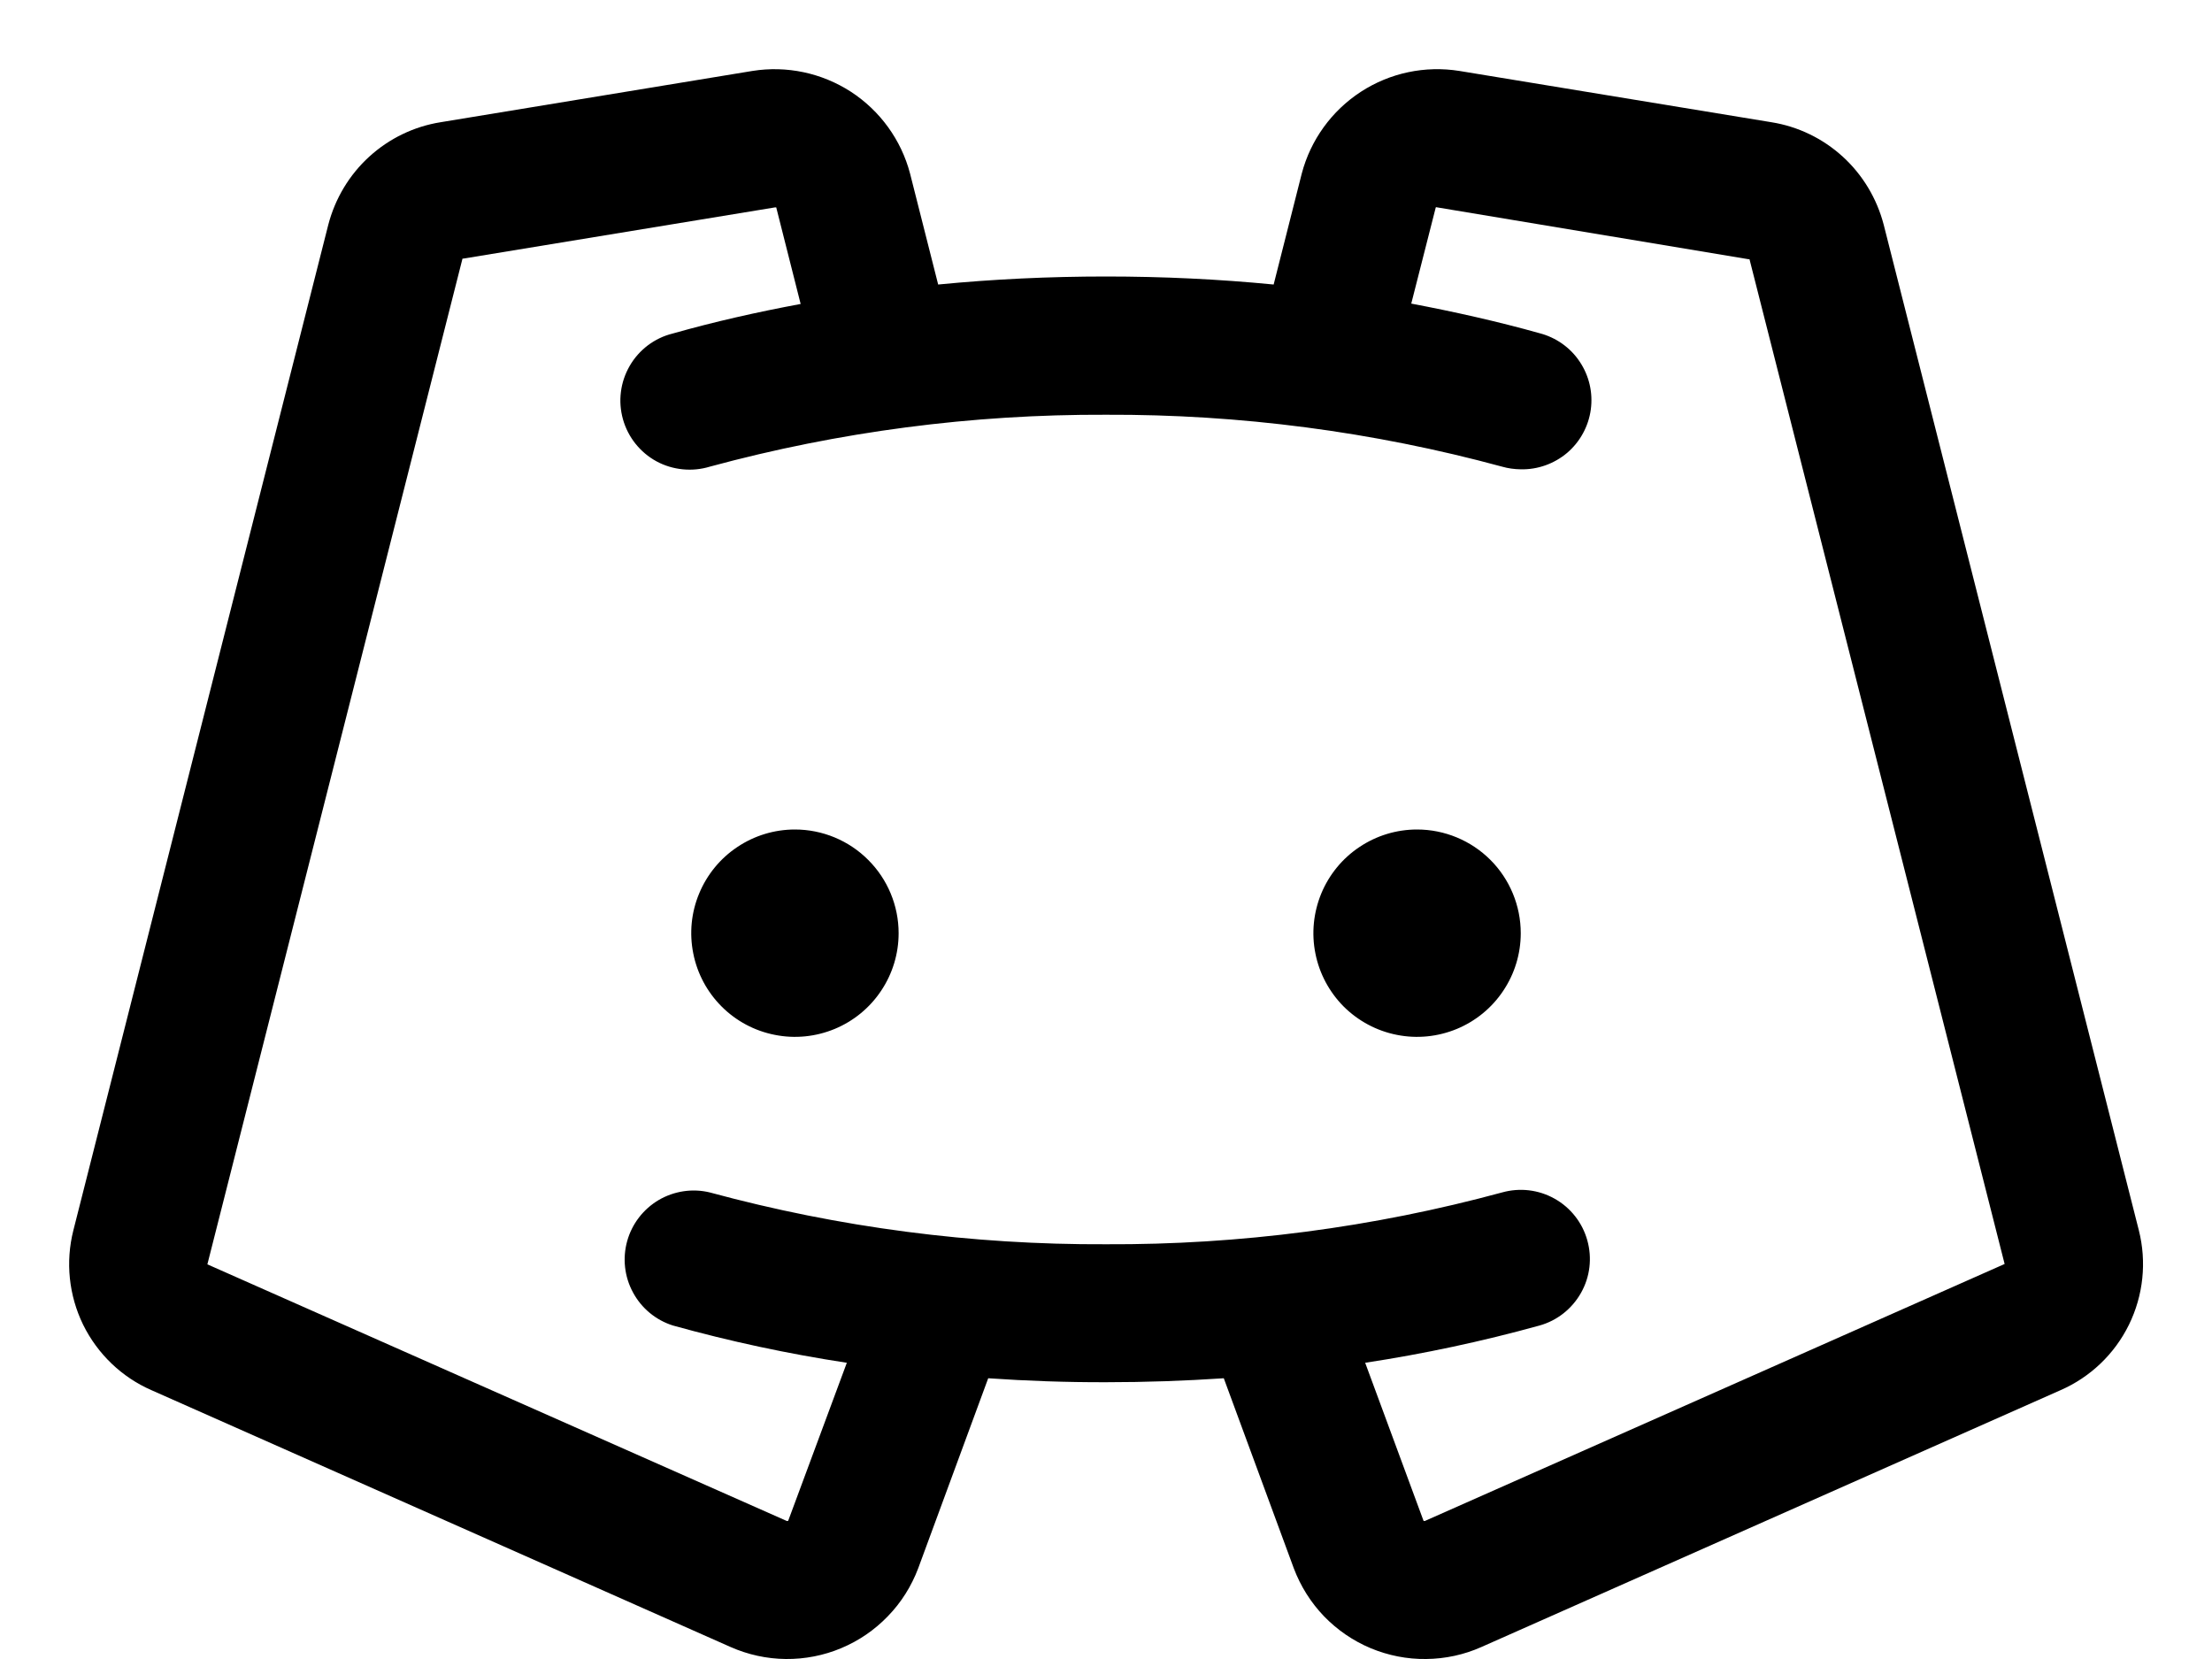 <svg width="24" height="18" viewBox="0 0 24 18" fill="none" xmlns="http://www.w3.org/2000/svg">
<path d="M9.75 10.125C9.75 10.348 9.684 10.565 9.56 10.75C9.437 10.935 9.261 11.079 9.056 11.164C8.85 11.249 8.624 11.272 8.406 11.228C8.187 11.185 7.987 11.078 7.83 10.921C7.672 10.763 7.565 10.563 7.522 10.345C7.478 10.126 7.5 9.9 7.586 9.694C7.671 9.489 7.815 9.313 8 9.19C8.185 9.066 8.402 9 8.625 9C8.923 9 9.21 9.119 9.42 9.33C9.631 9.54 9.75 9.827 9.75 10.125ZM15.375 9C15.152 9 14.935 9.066 14.75 9.19C14.565 9.313 14.421 9.489 14.336 9.694C14.251 9.9 14.228 10.126 14.272 10.345C14.315 10.563 14.422 10.763 14.579 10.921C14.737 11.078 14.937 11.185 15.155 11.228C15.374 11.272 15.6 11.249 15.806 11.164C16.011 11.079 16.187 10.935 16.31 10.75C16.434 10.565 16.5 10.348 16.5 10.125C16.5 9.827 16.381 9.54 16.171 9.33C15.96 9.119 15.673 9 15.375 9ZM22.355 15.084L16.073 17.87C15.885 17.954 15.681 17.998 15.474 18C15.267 18.003 15.062 17.962 14.872 17.883C14.681 17.803 14.509 17.685 14.365 17.536C14.222 17.387 14.111 17.21 14.038 17.017L13.278 14.954C12.858 14.982 12.432 14.997 12 14.997C11.568 14.998 11.142 14.983 10.722 14.954L9.962 17.017C9.889 17.21 9.778 17.387 9.634 17.535C9.491 17.684 9.319 17.802 9.128 17.882C8.938 17.962 8.733 18.002 8.526 18C8.319 17.998 8.115 17.953 7.927 17.87L1.645 15.084C1.321 14.943 1.058 14.69 0.902 14.373C0.747 14.055 0.709 13.692 0.796 13.349L3.562 2.438C3.636 2.154 3.79 1.897 4.006 1.7C4.223 1.502 4.492 1.372 4.781 1.326L8.162 0.77C8.535 0.71 8.916 0.791 9.233 0.996C9.549 1.202 9.778 1.518 9.874 1.883L10.179 3.087C10.775 3.029 11.382 3 12 3C12.618 3 13.224 3.029 13.819 3.087L14.124 1.883C14.22 1.518 14.449 1.202 14.765 0.996C15.082 0.79 15.463 0.71 15.836 0.77L19.219 1.326C19.508 1.372 19.777 1.502 19.994 1.7C20.21 1.897 20.364 2.154 20.438 2.438L23.206 13.348C23.293 13.691 23.255 14.055 23.099 14.373C22.943 14.691 22.679 14.943 22.355 15.084ZM21.75 13.714L18.982 2.813C18.982 2.813 18.982 2.813 18.974 2.813L15.593 2.25C15.591 2.249 15.588 2.248 15.585 2.248C15.583 2.248 15.58 2.249 15.578 2.25L15.312 3.294C15.781 3.383 16.25 3.488 16.703 3.615C16.881 3.661 17.037 3.77 17.139 3.923C17.242 4.076 17.285 4.261 17.26 4.444C17.235 4.626 17.144 4.793 17.004 4.913C16.863 5.032 16.684 5.096 16.5 5.092C16.431 5.091 16.363 5.082 16.297 5.063C14.897 4.683 13.451 4.494 12 4.5C10.549 4.494 9.103 4.683 7.702 5.063C7.607 5.092 7.506 5.102 7.407 5.092C7.307 5.082 7.21 5.053 7.122 5.005C7.034 4.957 6.957 4.892 6.894 4.813C6.832 4.735 6.786 4.645 6.759 4.549C6.732 4.452 6.724 4.351 6.737 4.252C6.749 4.153 6.782 4.057 6.832 3.97C6.882 3.883 6.949 3.808 7.029 3.747C7.109 3.687 7.2 3.643 7.298 3.619C7.749 3.491 8.214 3.386 8.687 3.298L8.422 2.25C8.422 2.25 8.422 2.25 8.41 2.25L5.026 2.806C5.023 2.805 5.02 2.805 5.018 2.806L2.25 13.718L8.531 16.5C8.534 16.502 8.538 16.503 8.542 16.503C8.545 16.503 8.549 16.502 8.552 16.5L9.188 14.786C8.551 14.689 7.92 14.554 7.299 14.381C7.114 14.322 6.96 14.194 6.868 14.023C6.775 13.852 6.753 13.652 6.805 13.465C6.857 13.278 6.98 13.119 7.147 13.02C7.315 12.922 7.514 12.892 7.702 12.938C9.103 13.318 10.549 13.507 12 13.5C13.451 13.507 14.897 13.318 16.297 12.938C16.489 12.884 16.694 12.908 16.868 13.006C17.041 13.103 17.169 13.266 17.222 13.457C17.276 13.649 17.252 13.854 17.154 14.027C17.056 14.201 16.894 14.329 16.703 14.382C16.081 14.554 15.45 14.689 14.812 14.786L15.445 16.5C15.448 16.502 15.452 16.503 15.455 16.503C15.459 16.503 15.462 16.502 15.465 16.5L21.75 13.714Z" fill="black"/>
</svg>
